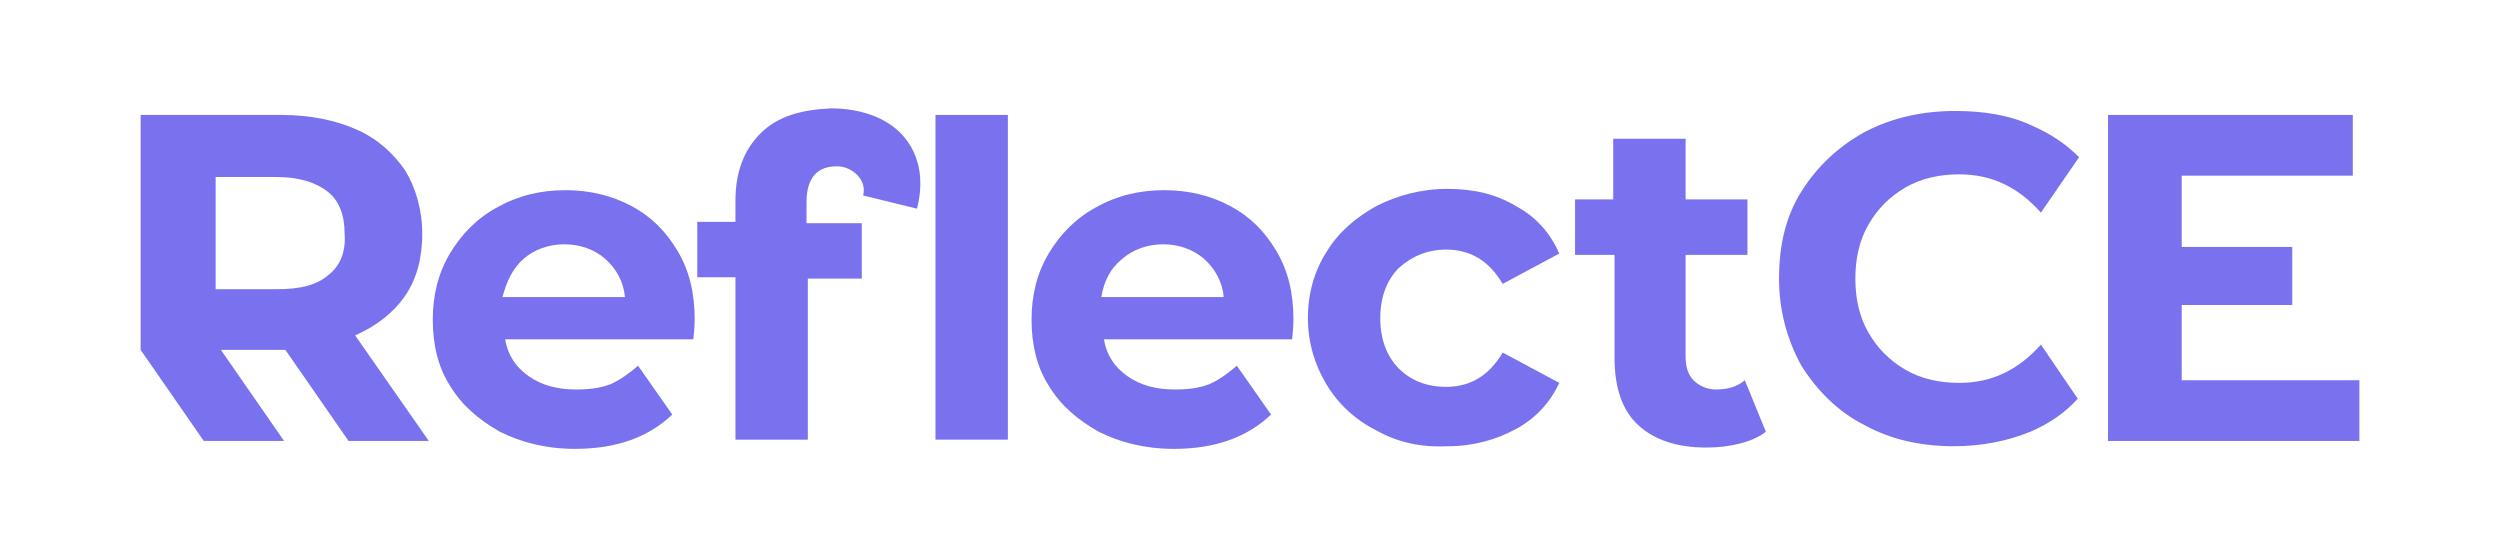 <svg width="166" height="37" viewBox="0 0 166 37" fill="none" xmlns="http://www.w3.org/2000/svg">
<path d="M62.116 7.633H66.922V29.192H62.116V7.633Z" fill="#7A71EF"/>
<path d="M91.389 28.579C89.99 27.878 88.855 26.826 88.068 25.512C87.282 24.197 86.845 22.707 86.845 21.13C86.845 19.465 87.282 17.975 88.068 16.748C88.855 15.433 89.99 14.469 91.389 13.68C92.787 12.979 94.359 12.541 96.107 12.541C97.855 12.541 99.34 12.892 100.651 13.68C101.962 14.382 102.923 15.433 103.535 16.835L99.777 18.851C98.903 17.361 97.68 16.573 96.02 16.573C94.796 16.573 93.748 17.011 92.874 17.799C92.088 18.588 91.651 19.727 91.651 21.13C91.651 22.532 92.088 23.671 92.874 24.46C93.66 25.249 94.709 25.687 96.02 25.687C97.68 25.687 98.903 24.898 99.777 23.408L103.535 25.424C102.923 26.739 101.962 27.79 100.651 28.491C99.34 29.193 97.855 29.631 96.107 29.631C94.359 29.718 92.787 29.368 91.389 28.579Z" fill="#7A71EF"/>
<path d="M117.254 28.666C116.817 29.017 116.206 29.279 115.507 29.455C114.808 29.63 114.109 29.718 113.322 29.718C111.312 29.718 109.827 29.192 108.778 28.228C107.73 27.264 107.205 25.774 107.205 23.758V16.922H104.584V13.241H107.118V9.21H111.924V13.241H116.031V16.922H111.924V23.671C111.924 24.372 112.099 24.898 112.448 25.248C112.798 25.599 113.322 25.862 113.934 25.862C114.72 25.862 115.332 25.686 115.856 25.248L117.254 28.666Z" fill="#7A71EF"/>
<path d="M42.368 24.284C41.756 24.81 41.145 25.248 40.533 25.511C39.834 25.774 39.135 25.862 38.261 25.862C37.038 25.862 35.989 25.599 35.115 24.985C34.242 24.372 33.717 23.583 33.542 22.531H46.038C46.126 21.742 46.126 21.304 46.126 21.217C46.126 19.464 45.776 17.974 44.989 16.659C44.203 15.345 43.242 14.381 41.931 13.68C40.62 12.979 39.135 12.628 37.562 12.628C35.902 12.628 34.416 12.979 33.018 13.767C31.707 14.468 30.659 15.52 29.872 16.835C29.086 18.149 28.737 19.639 28.737 21.217C28.737 22.882 29.086 24.372 29.872 25.599C30.659 26.913 31.795 27.877 33.193 28.666C34.591 29.367 36.251 29.805 38.174 29.805C40.97 29.805 43.067 29.017 44.64 27.527L42.368 24.284ZM34.766 17.185C35.465 16.572 36.426 16.221 37.475 16.221C38.523 16.221 39.484 16.572 40.184 17.185C40.883 17.799 41.407 18.675 41.494 19.727H33.368C33.63 18.675 34.067 17.799 34.766 17.185Z" fill="#7A71EF"/>
<path d="M82.127 24.284C81.515 24.81 80.903 25.248 80.292 25.511C79.593 25.774 78.894 25.862 78.02 25.862C76.796 25.862 75.748 25.599 74.874 24.985C74 24.372 73.476 23.583 73.301 22.531H85.797C85.884 21.742 85.884 21.304 85.884 21.217C85.884 19.464 85.534 17.974 84.748 16.659C83.962 15.345 83 14.381 81.69 13.68C80.379 12.979 78.894 12.628 77.321 12.628C75.66 12.628 74.175 12.979 72.777 13.767C71.466 14.468 70.418 15.52 69.631 16.835C68.845 18.149 68.495 19.639 68.495 21.217C68.495 22.882 68.845 24.372 69.631 25.599C70.418 26.913 71.553 27.877 72.952 28.666C74.35 29.367 76.01 29.805 77.932 29.805C80.728 29.805 82.826 29.017 84.398 27.527L82.127 24.284ZM74.524 17.185C75.224 16.572 76.185 16.221 77.233 16.221C78.282 16.221 79.243 16.572 79.942 17.185C80.641 17.799 81.165 18.675 81.253 19.727H73.126C73.301 18.675 73.738 17.799 74.524 17.185Z" fill="#7A71EF"/>
<path d="M23.581 22.269C24.979 21.655 26.115 20.779 26.901 19.64C27.688 18.5 28.038 17.098 28.038 15.52C28.038 13.943 27.601 12.453 26.901 11.314C26.115 10.174 25.067 9.21 23.668 8.597C22.27 7.983 20.61 7.633 18.688 7.633H9.338V23.233L13.532 29.28H18.863L14.668 23.233H18.95L23.144 29.28H28.474L23.581 22.269ZM21.833 18.237C21.047 18.938 19.911 19.201 18.426 19.201H14.319V11.752H18.338C19.824 11.752 20.96 12.102 21.746 12.716C22.532 13.329 22.882 14.293 22.882 15.52C22.969 16.66 22.62 17.624 21.833 18.237Z" fill="#7A71EF"/>
<path d="M60.892 13.855C61.679 10.7 60.193 8.86 58.795 8.071C57.922 7.545 56.611 7.194 55.213 7.194C53.203 7.282 51.63 7.72 50.494 8.86C49.358 9.999 48.834 11.489 48.834 13.329V14.731H46.3V18.412H48.834V29.192H53.64V18.5H57.222V14.819H53.553V13.417C53.553 11.839 54.252 10.963 55.737 11.05C56.698 11.138 57.572 12.014 57.31 12.979L60.892 13.855Z" fill="#7A71EF"/>
<path d="M156.663 25.248V29.28H139.973V7.633H156.226V11.664H144.866V16.397H152.206V20.253H144.866V25.248H156.663Z" fill="#7A71EF"/>
<path d="M135.517 22.881C134.031 24.547 132.283 25.423 130.099 25.423C128.788 25.423 127.565 25.16 126.516 24.547C125.468 23.933 124.681 23.144 124.07 22.093C123.458 21.041 123.196 19.814 123.196 18.499C123.196 17.185 123.458 15.958 124.07 14.906C124.681 13.854 125.468 13.066 126.516 12.452C127.565 11.839 128.788 11.576 130.099 11.576C132.283 11.576 134.031 12.452 135.517 14.117L138.051 10.437C137.177 9.56 136.128 8.859 134.905 8.333C133.419 7.632 131.672 7.369 129.837 7.369C127.652 7.369 125.642 7.807 123.807 8.771C122.06 9.735 120.662 11.05 119.613 12.715C118.565 14.38 118.128 16.308 118.128 18.499C118.128 20.603 118.652 22.531 119.613 24.284C120.662 25.949 122.06 27.351 123.807 28.227C125.555 29.192 127.565 29.63 129.749 29.63C131.584 29.63 133.332 29.279 134.818 28.666C136.041 28.14 137.089 27.439 137.963 26.475L135.517 22.881Z" fill="#7A71EF"/>
</svg>
